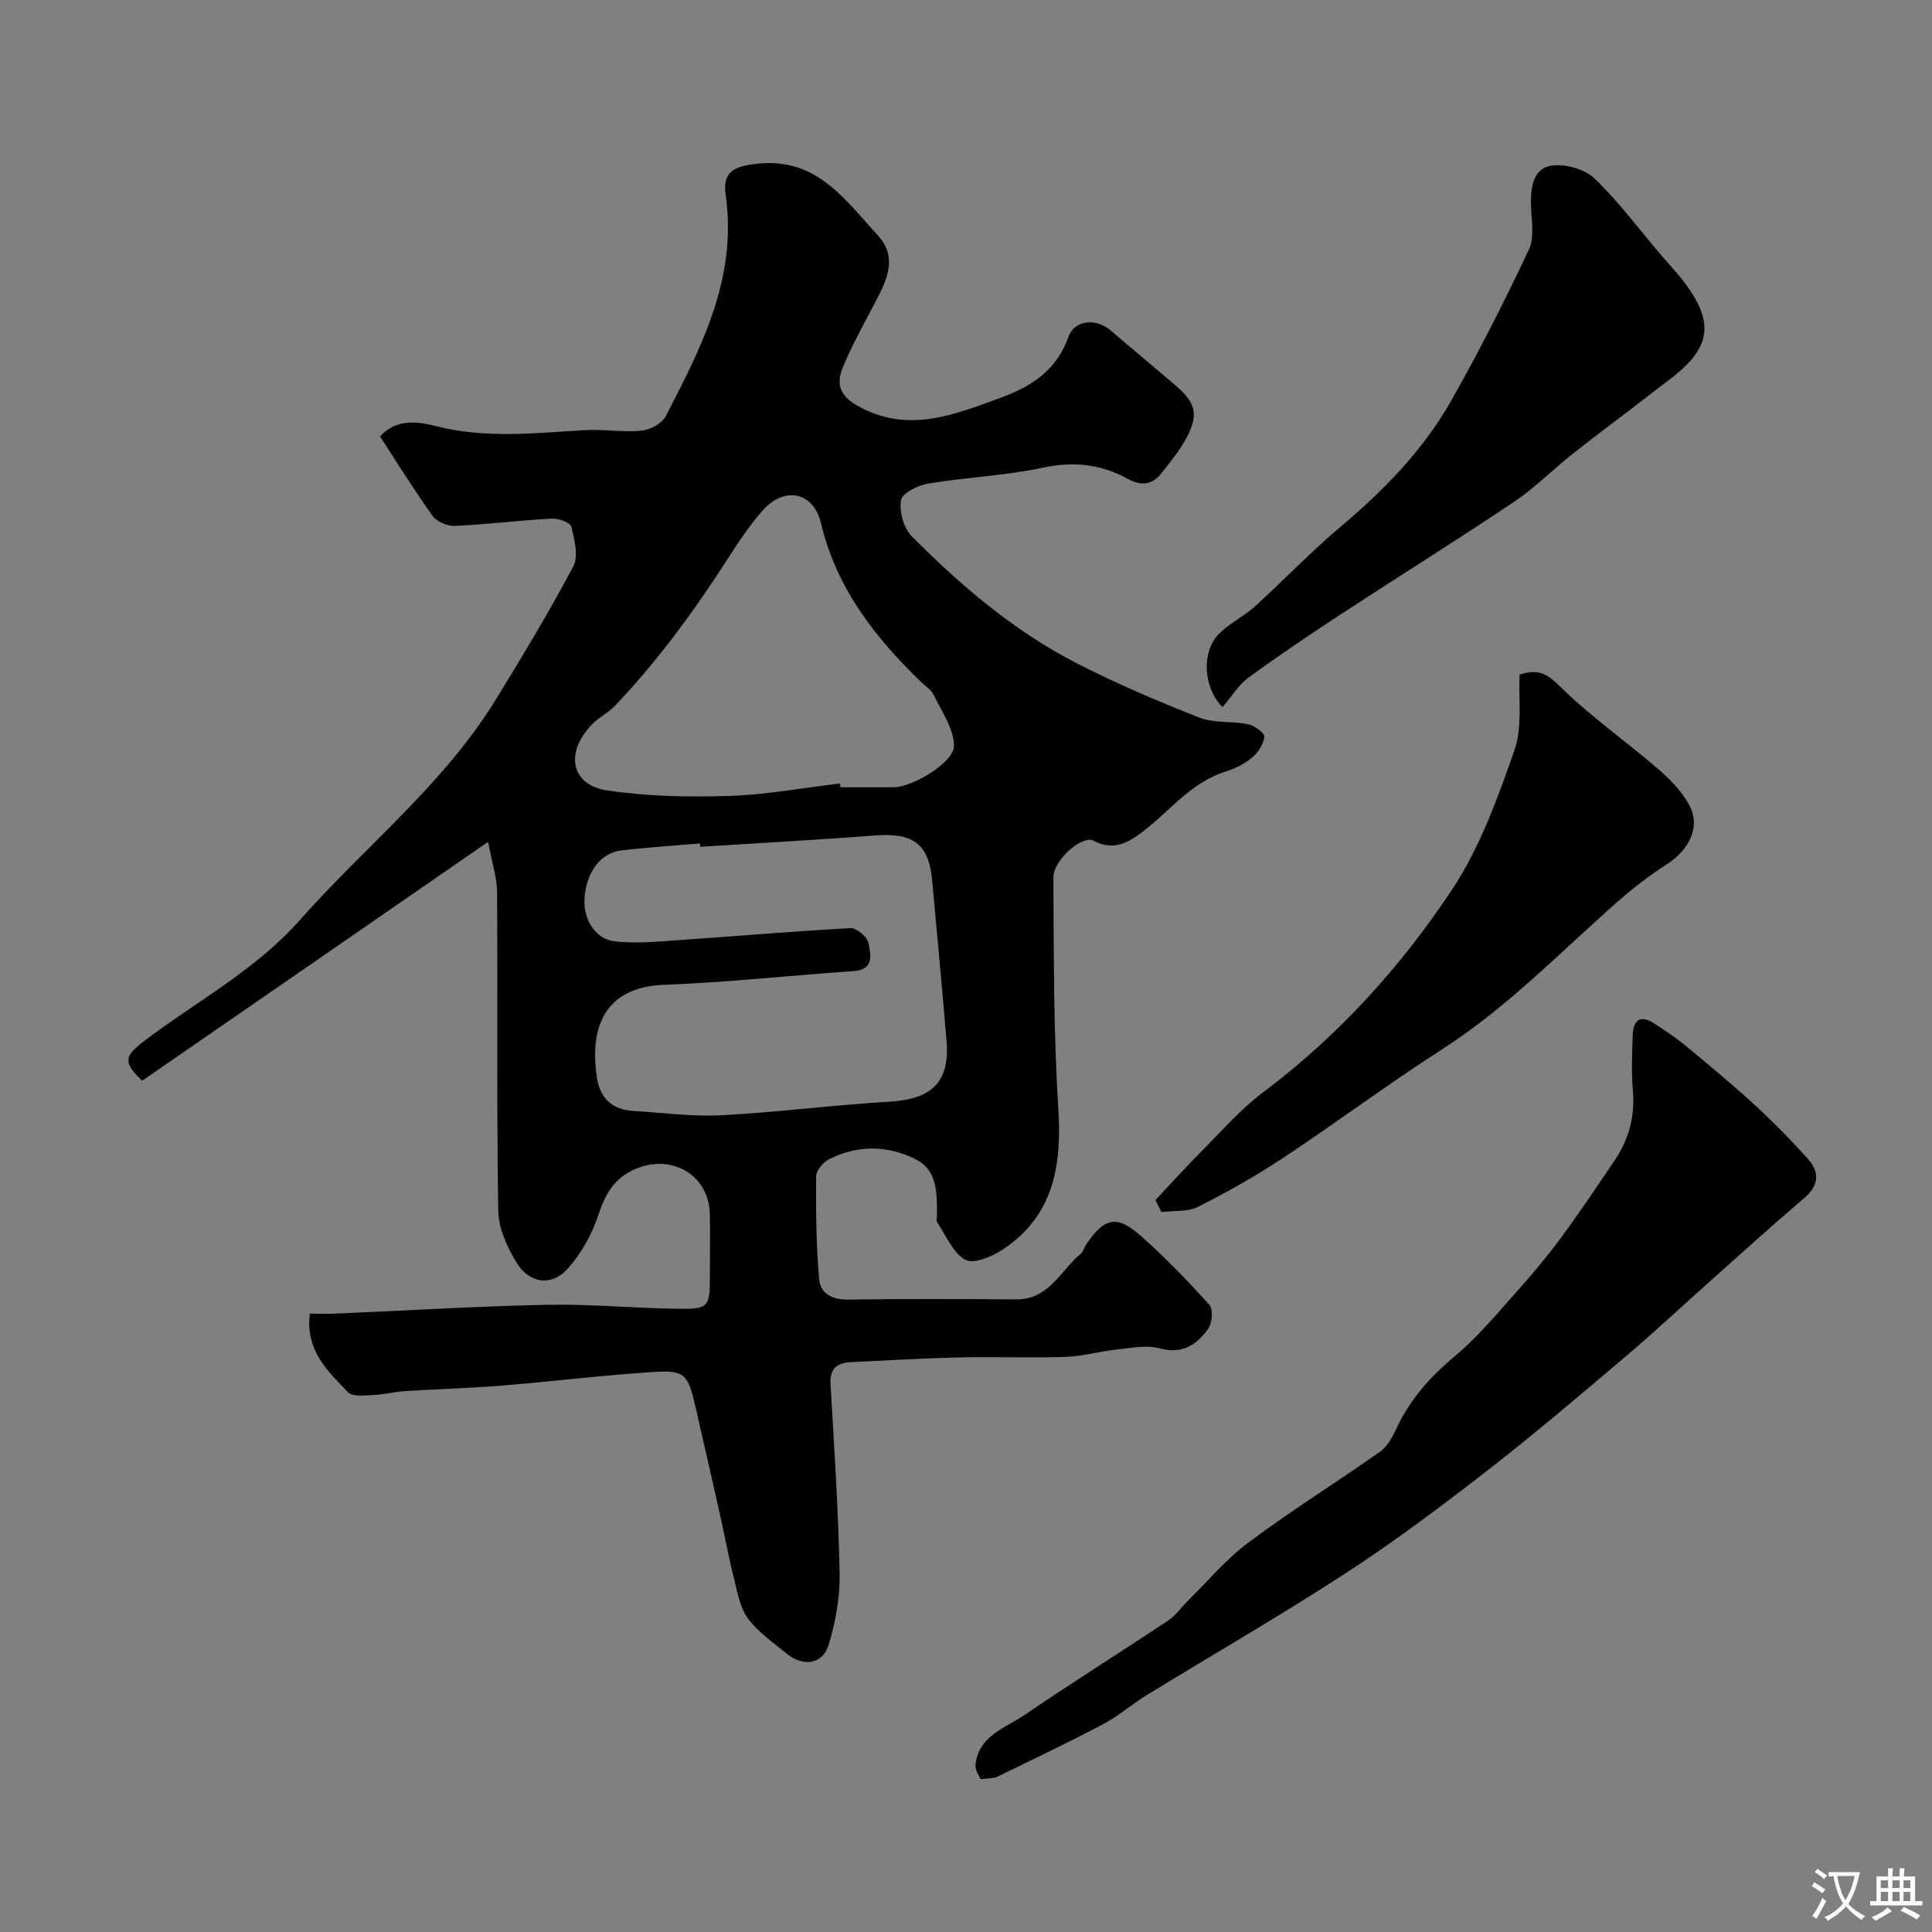 <svg enable-background="new 0 0 400 400" viewBox="0 0 400 400" xmlns="http://www.w3.org/2000/svg"><rect x="0" y="0" width="400" height="400" fill="#808080" stroke="none"/><g fill="#000001"><path d="m29.42 223.76c-3.99-3.89-3.73-5.06.52-8.29 10.78-8.19 22.92-14.57 32.09-24.93 13.53-15.29 29.84-28.12 40.67-45.78 5.55-9.04 11.03-18.13 15.99-27.49 1.12-2.12.25-5.55-.39-8.21-.21-.87-2.65-1.77-4.02-1.69-6.71.36-13.4 1.2-20.11 1.51-1.53.07-3.72-.85-4.59-2.05-3.79-5.27-7.21-10.81-10.9-16.46 3.46-3.86 8.14-3.02 11.59-2.14 10.25 2.6 20.37 1.45 30.6.83 3.96-.24 7.98.48 11.91.11 1.79-.17 4.26-1.47 5.04-2.97 7.43-14.34 14.86-28.72 12.42-45.8-.69-4.85 1.66-6.05 6.92-6.54 12.09-1.14 17.94 7.68 24.59 14.88 4.65 5.03 1.25 10.38-1.35 15.36-2.1 4.03-4.33 8.03-6.01 12.24-1.27 3.17-.44 5.65 3.1 7.65 10.38 5.87 19.97 1.91 29.66-1.63 6.3-2.3 11.58-5.62 14.03-12.56 1.26-3.58 5.69-3.98 8.72-1.42 4.4 3.71 8.76 7.45 13.17 11.15 4.54 3.82 5.22 6.25 2.47 11.33-1.39 2.55-3.3 4.84-5.11 7.15-1.94 2.49-4.29 2.59-7 1.1-5.52-3.03-11.19-3.63-17.53-2.28-7.81 1.67-15.91 1.98-23.81 3.3-2.09.35-5.32 1.99-5.55 3.44-.38 2.34.54 5.76 2.2 7.43 10.19 10.27 21.21 19.66 34.16 26.31 8.22 4.22 16.78 7.86 25.38 11.25 3.08 1.21 6.81.7 10.15 1.4 1.3.27 3.4 1.79 3.33 2.55-.15 1.54-1.27 3.29-2.52 4.33-1.59 1.33-3.61 2.32-5.61 2.95-7.53 2.39-12.01 8.9-18.12 13.19-2.87 2.01-5.65 2.92-9.1 1.08-2.33-1.25-8.35 3.99-8.32 7.65.11 15.8 0 31.64 1.01 47.39.77 11.98-.8 22.48-11.46 29.59-2.21 1.47-6.04 3.08-7.76 2.14-2.59-1.42-4-5.02-5.84-7.74-.23-.34-.04-.98-.04-1.48-.03-4.45.19-9.3-4.46-11.62-5.8-2.89-11.99-2.98-17.89.01-1.22.62-2.67 2.32-2.68 3.54-.05 7.14 0 14.31.64 21.41.24 2.68 2.57 4.17 5.83 4.12 11.66-.19 23.33-.12 34.99-.05 6.73.04 9.12-5.9 13.27-9.41.59-.49.8-1.4 1.26-2.07 3.76-5.52 6.32-6.06 11.36-1.56 4.96 4.43 9.63 9.23 14.07 14.18.82.91.59 3.8-.27 4.98-2.35 3.24-5.29 5.31-9.98 4.03-2.75-.76-5.95-.08-8.91.23-3.56.38-7.08 1.41-10.64 1.53-7.35.25-14.71-.06-22.06.11-7.44.17-14.87.63-22.3.97-2.89.13-4.47 1.29-4.28 4.56.76 13.03 1.63 26.06 1.88 39.1.1 4.96-.82 10.12-2.27 14.88-1.22 4.04-5.29 4.61-8.65 1.84-2.8-2.3-5.91-4.42-8.03-7.27-1.66-2.23-2.2-5.39-2.9-8.22-1.14-4.54-1.97-9.17-3-13.74-1.64-7.3-3.33-14.59-4.99-21.89-1.54-6.77-2.17-7.63-8.79-7.21-10.49.67-20.93 1.97-31.41 2.82-6.58.54-13.2.7-19.79 1.12-2.27.15-4.52.73-6.79.83-1.76.07-4.25.37-5.18-.6-4.14-4.33-8.84-8.59-7.88-16.25 1.77 0 3.53.07 5.29-.01 14.53-.62 29.05-1.51 43.58-1.82 8.75-.19 17.51.63 26.27.8 7.69.15 7.69.03 7.69-7.59 0-4 .07-8-.02-12-.18-8.09-7.82-12.52-15.32-9.37-4.6 1.94-6.35 5.3-7.82 9.73-1.31 3.95-3.53 7.88-6.3 10.97-3.29 3.67-7.9 3.08-10.55-1.25-1.96-3.19-3.75-7.12-3.81-10.74-.35-21.99-.11-43.99-.24-65.98-.02-2.94-1.01-5.87-1.86-10.43-24.66 17.06-48.06 33.2-71.64 49.47zm115.55-48.44c-.02-.23-.03-.47-.05-.7-5.41.47-10.83.82-16.23 1.44-4.36.5-7.35 4.56-7.68 9.98-.27 4.35 2.29 8.38 6.16 8.84 3.28.39 6.66.23 9.97.01 12.96-.89 25.91-2 38.88-2.73 1.26-.07 3.55 1.77 3.77 3.02.41 2.27 1.39 5.56-3.03 5.87-13.12.91-26.21 2.34-39.34 2.85-12.21.48-15.43 8.77-13.83 19.23.65 4.26 3.15 6.6 7.47 6.87 6.09.37 12.22 1.22 18.28.9 11.64-.61 23.23-2.13 34.87-2.81 8.72-.51 12.48-4.09 11.76-12.59-.93-11.12-1.96-22.23-2.99-33.35-.7-7.5-3.98-9.8-11.97-9.17-12 .93-24.02 1.57-36.04 2.34zm28.94-13.11c.03.26.06.53.09.79h10.99c3.88 0 12.6-5.15 12.53-8.64-.06-3.51-2.53-7.02-4.17-10.42-.55-1.13-1.81-1.92-2.77-2.85-9.53-9.24-17.43-19.4-20.6-32.75-1.56-6.56-7.59-7.73-12.09-2.64-2.58 2.92-4.79 6.2-6.9 9.5-7.01 10.94-14.63 21.41-23.59 30.85-1.45 1.53-3.48 2.51-4.94 4.04-5.53 5.81-4.24 12.43 3.22 13.55 8.29 1.25 16.83 1.41 25.24 1.15 7.68-.24 15.33-1.67 22.99-2.58z"/><path d="m203.03 368.36c-.26-.67-1.2-1.89-1.07-2.99.66-6.02 6.18-7.58 10.19-10.32 9.82-6.7 19.9-13.01 29.8-19.6 1.49-.99 2.55-2.61 3.85-3.89 4.21-4.13 8.05-8.76 12.74-12.25 8.79-6.55 18.12-12.38 27.1-18.69 1.48-1.04 2.57-2.91 3.36-4.62 2.8-6.1 7-10.87 12.17-15.18 4.78-3.99 8.82-8.9 13-13.57 3.17-3.54 6.22-7.2 9.04-11.03 3.84-5.21 7.46-10.6 11.08-15.96 2.94-4.36 4.25-9.12 3.78-14.47-.34-3.8-.15-7.66-.03-11.48.1-3.17 1.6-4.27 4.46-2.41 2.18 1.42 4.37 2.86 6.37 4.52 4.87 4.02 9.74 8.05 14.39 12.32 3.85 3.53 7.53 7.27 11.02 11.16 2.42 2.7 2.41 5.46-.68 8.1-6.45 5.49-12.74 11.19-19.07 16.83-5.91 5.26-11.67 10.68-17.7 15.79-9.51 8.06-19 16.16-28.84 23.8-9.53 7.41-19.22 14.68-29.33 21.26-13.5 8.79-27.5 16.84-41.24 25.27-3.05 1.87-5.78 4.3-8.93 5.97-7.26 3.83-14.68 7.37-22.07 10.96-.69.33-1.59.24-3.39.48z"/><path d="m253.11 146.41c-4.07-4.12-4.36-11.54-.73-15.19 2.16-2.18 5.1-3.56 7.39-5.63 6.06-5.49 11.73-11.45 17.98-16.71 8.95-7.53 16.99-15.83 22.75-26s11.07-20.62 16.04-31.21c1.23-2.62.49-6.23.43-9.38-.07-3.53.51-7.39 4.15-7.98 2.84-.46 6.92.65 8.97 2.61 5.08 4.86 9.31 10.6 13.9 15.98 1.28 1.5 2.64 2.94 3.88 4.47 7.84 9.71 6.15 14.99-2.71 21.59-2.35 1.75-4.66 3.58-6.99 5.36-4.25 3.26-8.55 6.45-12.74 9.78-4.03 3.21-7.7 6.94-11.96 9.8-11.78 7.89-23.81 15.39-35.68 23.16-6.54 4.28-13.04 8.65-19.35 13.26-2.03 1.49-3.41 3.85-5.33 6.09z"/><path d="m239.22 248.46c3.29-3.49 6.5-7.06 9.89-10.46 4.03-4.05 7.84-8.43 12.37-11.83 15.61-11.71 28.57-26 39.21-42.08 5.72-8.65 9.39-18.84 12.85-28.73 1.7-4.87.82-10.65 1.08-15.69 4.31-1.42 6.09.24 8.62 2.71 6.19 6.04 13.36 11.07 19.94 16.73 2.45 2.11 4.87 4.56 6.44 7.34 2.58 4.59.31 9.41-4.74 12.64-3.56 2.28-6.94 4.92-10.12 7.72-11.82 10.43-22.77 21.82-36.18 30.43-11.14 7.16-21.78 15.11-32.82 22.42-5.67 3.76-11.63 7.13-17.7 10.19-2.16 1.09-5.04.77-7.59 1.09-.41-.83-.83-1.65-1.25-2.48z"/></g><path d="m377.9 391.2c-.2.3-.4.5-.6.8-.7-.6-1.4-1-2.2-1.5.2-.3.4-.5.5-.8.6.4 1.4.8 2.3 1.5zm-1.8 6.1c-.2-.2-.5-.4-.9-.6.4-.6.8-1.2 1.2-1.9s.7-1.3.9-1.9c.3.3.5.5.8.7-.7 1.3-1.4 2.6-2 3.7zm2.2-9c-.3.3-.5.5-.6.8-.6-.6-1.3-1.1-2-1.5.3-.3.5-.5.6-.7.6.5 1.3.9 2 1.4zm.3.2v-.9h2 4.5c-.3 1.3-.6 2.5-1 3.6s-.9 2.1-1.4 3c.4.5 1 1 1.6 1.4s1.2.8 1.9 1.1c-.3.2-.5.4-.8.8-.4-.3-1-.7-1.6-1.2s-1.2-1.1-1.6-1.6c-.5.6-1.1 1.1-1.7 1.6s-1.4.9-2.1 1.4c-.1-.3-.3-.5-.7-.8.6-.2 1.2-.5 1.9-1s1.4-1.1 2-1.8c-.5-.8-.9-1.6-1.2-2.5s-.6-2-.8-3.2c-.4.1-.7.1-1 .1zm2.5 2.7c.2 1 .7 1.7 1 2.2.3-.5.6-1.1 1-2s.6-1.9.9-3h-3.2-.4c.1.9.3 1.8.7 2.8z" fill="#fafbfa"/><path d="m396.5 388.5v1.5 3.6h1.5v.9c-.4 0-1 0-1.7 0h-7.9c-.5 0-.9 0-1.2 0v-.9h1.3v-3.5c0-.7 0-1.2 0-1.6h2.4c0-.8 0-1.4 0-1.7h1c0 .3-.1.8-.1 1.7h1.5c0-.8 0-1.4 0-1.7h1c0 .3-.1.9-.1 1.7zm-8.2 9.2c-.2-.3-.5-.5-.8-.8.8-.3 1.4-.6 1.9-.9s1-.7 1.4-1.1c.3.3.6.5.9.8-1.6 1-2.8 1.6-3.4 2zm2.6-6.8v-1.6h-1.5v1.6zm0 2.7v-1.9h-1.5v1.9zm2.4-2.7v-1.6h-1.5v1.6zm0 2.7v-1.9h-1.5v1.9zm.2 2 .7-.8c.4.2.9.5 1.6.8s1.3.7 1.8 1c-.3.3-.5.5-.8.8-.4-.3-1.5-1-3.3-1.8zm2-4.7v-1.6h-1.4v1.6zm0 2.7v-1.9h-1.4v1.9z" fill="#fafbfa"/></svg>